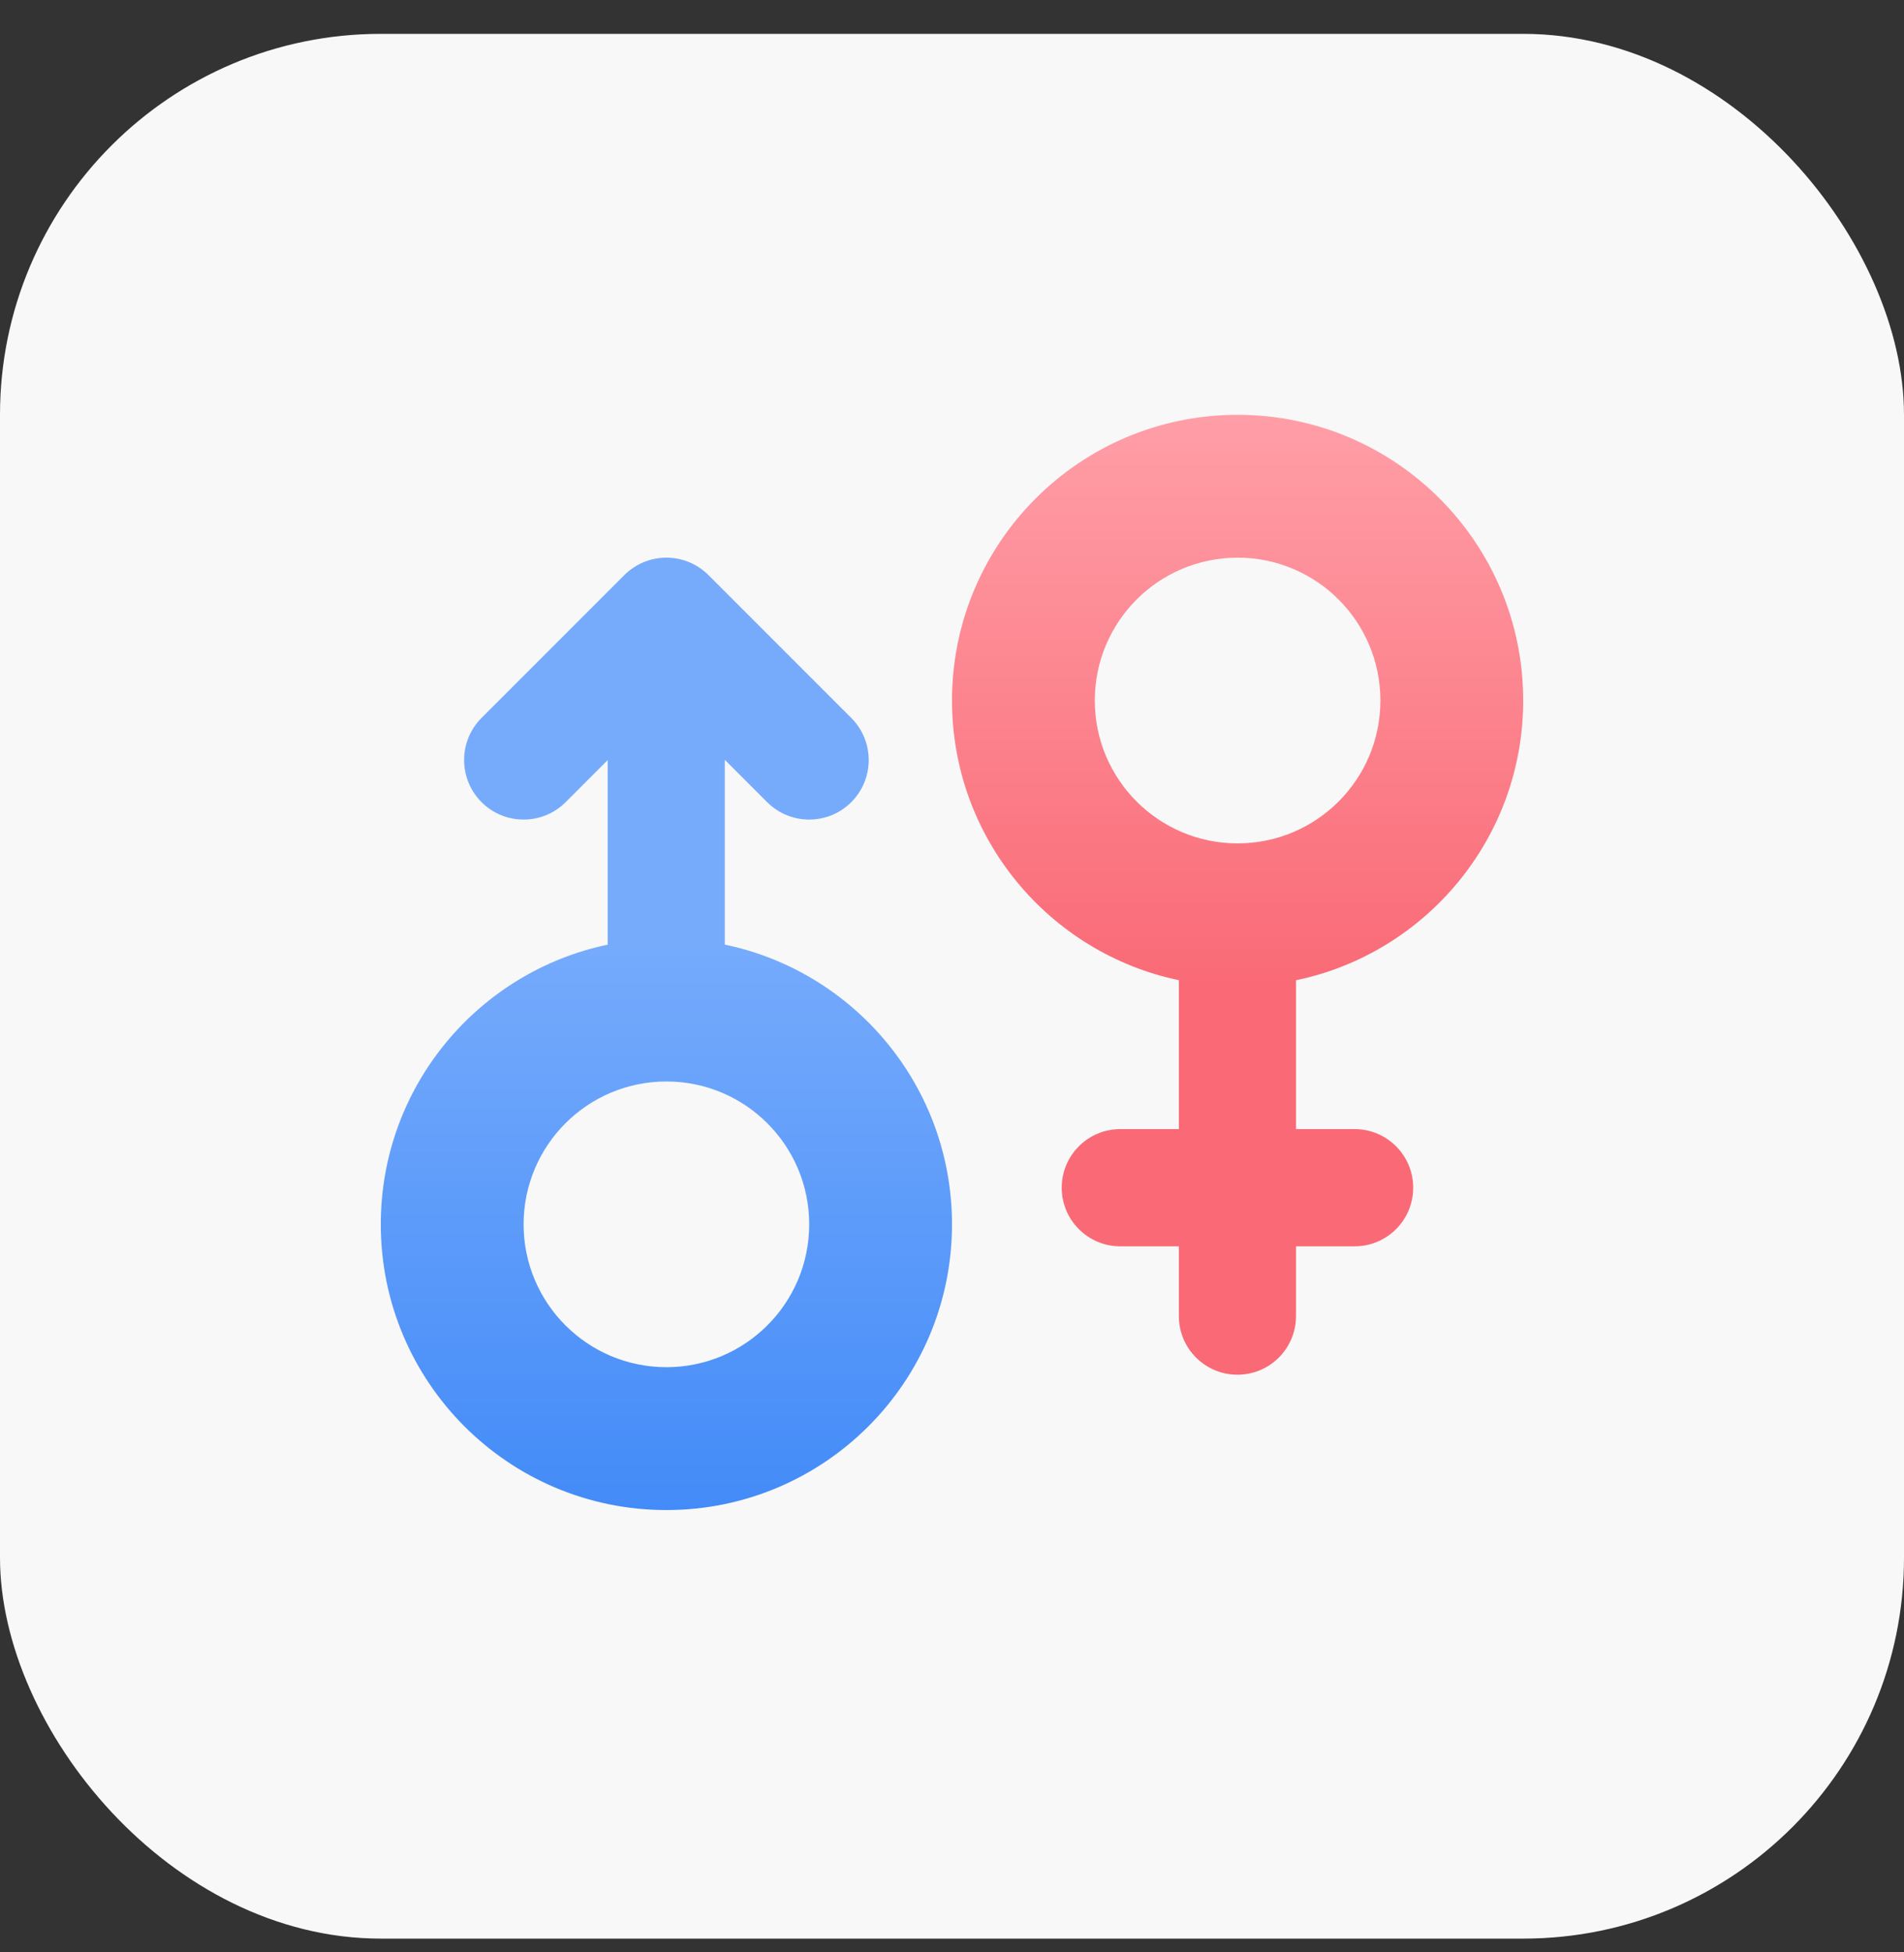 <svg width="40" height="41" viewBox="0 0 40 41" fill="none" xmlns="http://www.w3.org/2000/svg">
<rect x="0" y="0" width="40" height="41" fill="#333333" stroke="none"/>
<rect y="0.711" width="40" height="40" rx="8" fill="#F8F8F8"/>
<path fill-rule="evenodd" clip-rule="evenodd" d="M27.227 20.585C29.952 20.019 32 17.604 32 14.711C32 11.397 29.314 8.711 26 8.711C22.686 8.711 20 11.397 20 14.711C20 17.602 22.044 20.015 24.766 20.584V23.711H23.536C22.856 23.711 22.305 24.262 22.305 24.942C22.305 25.622 22.856 26.173 23.536 26.173H24.766V27.638C24.766 28.318 25.317 28.869 25.996 28.869C26.676 28.869 27.227 28.318 27.227 27.638V26.173H28.458C29.138 26.173 29.689 25.622 29.689 24.942C29.689 24.262 29.138 23.711 28.458 23.711H27.227V20.585ZM26 17.711C24.343 17.711 23 16.368 23 14.711C23 13.054 24.343 11.711 26 11.711C27.657 11.711 29 13.054 29 14.711C29 16.368 27.657 17.711 26 17.711Z" fill="url(#paint0_linear_2199_78608)"/>
<path fill-rule="evenodd" clip-rule="evenodd" d="M13.116 12.077C13.604 11.589 14.396 11.589 14.884 12.077L17.884 15.077C18.372 15.565 18.372 16.357 17.884 16.845C17.396 17.333 16.604 17.333 16.116 16.845L15.227 15.956V19.837C17.952 20.403 20 22.818 20 25.711C20 29.025 17.314 31.711 14 31.711C10.686 31.711 8 29.025 8 25.711C8 22.82 10.044 20.407 12.766 19.838V15.963L11.884 16.845C11.396 17.333 10.604 17.333 10.116 16.845C9.628 16.357 9.628 15.565 10.116 15.077L13.116 12.077ZM14 28.711C12.343 28.711 11 27.368 11 25.711C11 24.054 12.343 22.711 14 22.711C15.657 22.711 17 24.054 17 25.711C17 27.368 15.657 28.711 14 28.711Z" fill="url(#paint1_linear_2199_78608)"/>
<defs>
<linearGradient id="paint0_linear_2199_78608" x1="26" y1="8.711" x2="26" y2="20.711" gradientUnits="userSpaceOnUse">
<stop stop-color="#FF9EA7"/>
<stop offset="1" stop-color="#F96A76"/>
</linearGradient>
<linearGradient id="paint1_linear_2199_78608" x1="14" y1="19.711" x2="14" y2="31.711" gradientUnits="userSpaceOnUse">
<stop stop-color="#76ABFC"/>
<stop offset="1" stop-color="#438BF8"/>
</linearGradient>
</defs>
</svg>
